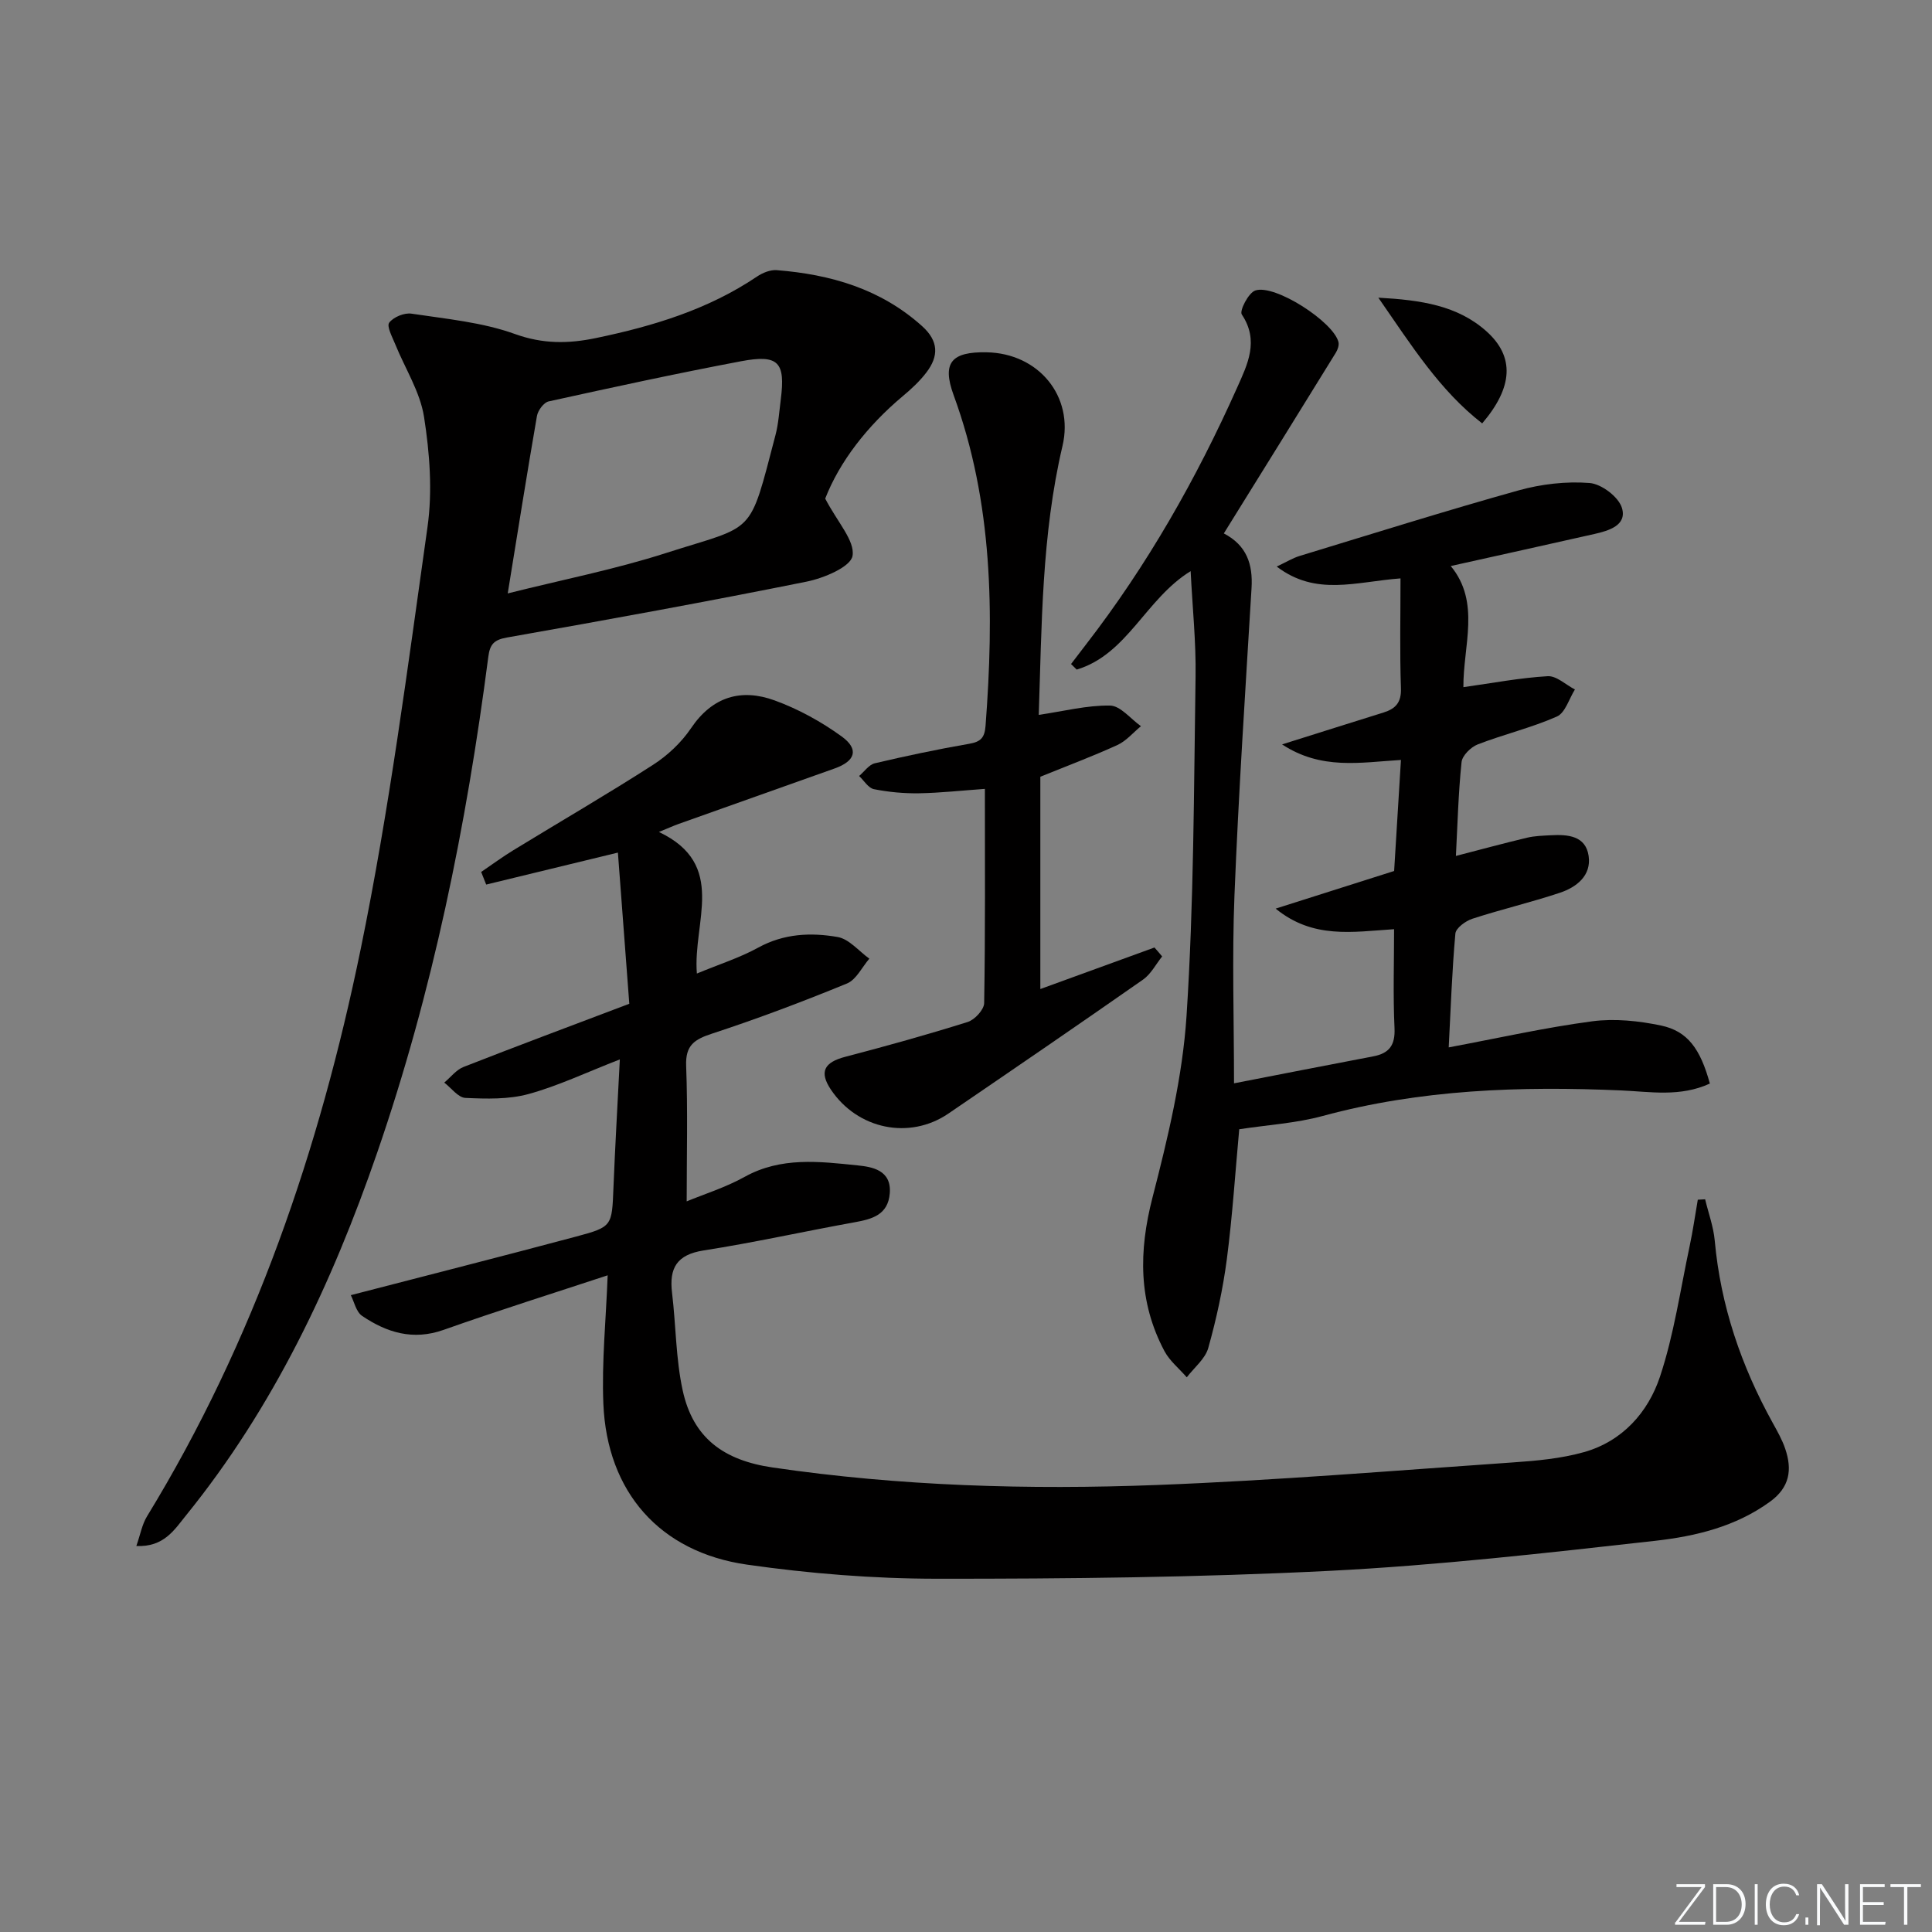 <svg enable-background="new 0 0 400 400" viewBox="0 0 400 400" xmlns="http://www.w3.org/2000/svg"><rect x="0" y="0" width="400" height="400" fill="#808080" stroke="none"/><g fill="#fafbfc"><path d="m346.9 398 5.4-7.3h-5.2v-.6h5.9v.6l-5.4 7.2h5.5l-.1.6h-6.2v-.5z"/><path d="m354.7 390.1h2.8c2.3 0 3.9 1.6 3.9 4.1s-1.6 4.3-3.9 4.3h-2.8zm.6 7.8h2c2.2 0 3.3-1.6 3.3-3.6 0-1.8-1-3.6-3.3-3.6h-2z"/><path d="m363.9 390.1v8.4h-.6v-8.4z"/><path d="m372.5 396.3c-.4 1.3-1.4 2.3-3.2 2.3-2.4 0-3.7-1.9-3.7-4.3 0-2.3 1.2-4.3 3.7-4.3 1.8 0 2.9 1 3.2 2.4h-.6c-.4-1.1-1.1-1.8-2.5-1.8-2.1 0-3 1.9-3 3.7s.9 3.7 3 3.7c1.4 0 2.1-.7 2.5-1.7z"/><path d="m373.8 398.5v-1.5h.6v1.5z"/><path d="m376.2 398.5v-8.4h1c1.3 2 4.4 6.7 4.9 7.6-.1-1.2-.1-2.4-.1-3.8v-3.8h.7v8.4h-.9c-1.2-1.9-4.4-6.8-5-7.7.1 1.1 0 2.3 0 3.9v3.9h-.6z"/><path d="m390 394.4h-4.3v3.5h4.7l-.1.6h-5.2v-8.4h5.1v.6h-4.5v3.1h4.3z"/><path d="m394.2 390.7h-2.8v-.6h6.3v.6h-2.8v7.8h-.7z"/></g><path d="m99.62 180.53c2.22-1.51 4.39-3.11 6.68-4.51 9.63-5.89 19.4-11.56 28.89-17.66 3.02-1.94 5.87-4.62 7.87-7.58 4.44-6.58 10.4-8.29 17.34-5.76 4.88 1.78 9.63 4.39 13.84 7.44 3.66 2.65 2.87 5.1-1.4 6.63-10.78 3.84-21.57 7.66-32.35 11.5-1.04.37-2.05.84-4.07 1.66 14.25 6.76 6.98 18.63 7.86 29.31 4.57-1.9 8.85-3.25 12.71-5.37 5.3-2.91 10.89-3.16 16.44-2.19 2.37.41 4.38 2.92 6.56 4.48-1.52 1.76-2.71 4.35-4.63 5.14-9.18 3.77-18.48 7.28-27.91 10.37-3.65 1.2-5.56 2.38-5.39 6.69.35 9.28.11 18.58.11 28.05 3.57-1.48 8.01-2.86 11.99-5.07 7.54-4.19 15.51-3.19 23.39-2.38 2.93.3 7.06.93 6.67 5.78-.36 4.46-3.63 5.34-7.29 6-10.43 1.88-20.78 4.2-31.25 5.83-5.55.87-7.16 3.63-6.54 8.77.81 6.74.77 13.65 2.21 20.24 2.16 9.87 8.52 14.44 18.57 15.92 26.44 3.88 53.04 4.65 79.65 3.63 24.57-.94 49.1-2.98 73.64-4.67 4.95-.34 10.01-.8 14.76-2.14 7.93-2.24 13.25-8.23 15.71-15.61 2.9-8.72 4.21-17.98 6.14-27.02.68-3.18 1.13-6.41 1.69-9.62.51-.03 1.01-.06 1.52-.09.68 2.85 1.73 5.68 1.99 8.57 1.22 13.47 5.48 25.93 11.99 37.7.96 1.74 1.97 3.51 2.6 5.38 1.47 4.31.96 7.98-3.15 10.96-7.14 5.19-15.45 7.16-23.79 8.1-22.44 2.51-44.91 5.08-67.44 6.22-27.07 1.36-54.22 1.65-81.34 1.63-13.09-.01-26.27-1.07-39.23-2.92-18.09-2.59-28.98-15.06-29.74-33.29-.36-8.71.55-17.47.89-26.61-11.15 3.68-22.63 7.28-33.98 11.3-6.33 2.24-11.75.55-16.85-2.89-1.26-.85-1.66-2.97-2.35-4.3 15.92-4.13 31.31-8.03 46.64-12.13 7.53-2.01 7.42-2.18 7.74-10.16.34-8.45.83-16.9 1.32-26.52-6.95 2.7-12.78 5.49-18.91 7.17-4.13 1.13-8.71 1-13.06.8-1.51-.07-2.93-2.06-4.38-3.17 1.32-1.1 2.46-2.63 3.97-3.23 11.1-4.35 22.27-8.52 34.34-13.09-.77-10.14-1.56-20.63-2.36-31.3-9.88 2.4-18.58 4.51-27.27 6.62-.35-.9-.7-1.75-1.04-2.61z" fill="#010000"/><path d="m354.01 224.34c-6.17 2.83-12.34 1.68-18.38 1.42-20.84-.91-41.5-.22-61.82 5.3-5.53 1.5-11.38 1.84-17.24 2.74-.81 8.75-1.39 17.84-2.56 26.85-.81 6.21-2.16 12.4-3.85 18.43-.63 2.26-2.92 4.06-4.45 6.08-1.56-1.8-3.53-3.38-4.62-5.42-5.43-10.21-5.35-20.69-2.47-31.84 3.18-12.33 6.21-24.94 7.04-37.57 1.52-23.37 1.51-46.85 1.87-70.29.11-7.08-.64-14.17-1.02-21.79-9.31 5.72-13.09 17.23-23.59 20.38-.39-.38-.78-.77-1.17-1.15 1.03-1.35 2.05-2.7 3.09-4.04 12.69-16.41 22.86-34.3 31.3-53.2 2.14-4.8 4.61-9.67.96-15.13-.52-.77 1.39-4.5 2.8-4.97 4.07-1.35 16.14 6.47 17.21 10.66.17.66-.15 1.59-.54 2.22-7.65 12.41-15.35 24.79-23.19 37.42 4.76 2.47 6.03 6.41 5.74 11.29-1.28 21.23-2.69 42.46-3.54 63.71-.51 12.78-.09 25.59-.09 38.85 9.64-1.87 19.22-3.76 28.81-5.58 3.31-.63 4.58-2.28 4.42-5.84-.32-6.75-.09-13.52-.09-20.49-8.66.56-16.78 2.06-24.52-4.26 8.75-2.78 16.55-5.25 24.53-7.79.46-7.54.92-15.1 1.41-22.99-8.44.51-16.47 2.12-24.61-3.22 7.89-2.48 14.44-4.56 21-6.6 2.49-.78 3.71-2.06 3.61-5.01-.26-7.43-.09-14.87-.09-22.76-9.32.7-17.48 3.75-25.63-2.45 2.04-.96 3.35-1.78 4.79-2.21 15.07-4.59 30.11-9.32 45.28-13.56 4.71-1.31 9.86-1.91 14.71-1.53 2.46.19 6.03 2.9 6.7 5.18 1.07 3.58-2.72 4.7-5.72 5.38-9.68 2.19-19.37 4.32-29.73 6.63 6.23 7.5 2.55 16.56 2.62 25.08 6.06-.85 11.73-1.94 17.45-2.27 1.82-.11 3.76 1.78 5.64 2.75-1.22 1.93-2 4.83-3.73 5.6-5.28 2.33-10.99 3.68-16.39 5.77-1.42.55-3.21 2.31-3.35 3.67-.67 6.43-.83 12.91-1.17 19.42 4.96-1.28 9.82-2.6 14.72-3.77 1.6-.38 3.29-.42 4.94-.51 3.5-.19 7.21.09 7.82 4.29.59 4.06-2.5 6.47-5.96 7.62-5.97 1.99-12.13 3.43-18.12 5.38-1.41.46-3.41 1.93-3.51 3.07-.7 7.76-.96 15.55-1.38 23.56 10.21-1.91 19.9-4.1 29.71-5.4 4.65-.62 9.64-.09 14.28.88 5.45 1.17 8.09 4.77 10.08 12.01z" fill="#010000"/><path d="m170.85 103.23c2.58 4.94 6.17 8.73 5.66 11.85-.38 2.29-5.94 4.62-9.51 5.34-20.62 4.15-41.32 7.92-62.04 11.57-2.73.48-3.53 1.44-3.86 3.99-4.53 34.95-11.51 69.36-23.03 102.73-9.33 27.03-21.42 52.65-39.56 75.04-2.39 2.95-4.57 6.6-10.28 6.33.83-2.37 1.18-4.46 2.21-6.14 22.2-36.31 35.73-76.04 44.22-117.36 5.94-28.89 9.72-58.24 13.85-87.47 1.05-7.45.45-15.33-.72-22.81-.82-5.2-3.94-10.03-5.97-15.05-.6-1.48-1.8-3.68-1.24-4.44.87-1.17 3.14-2.1 4.62-1.87 7.2 1.09 14.63 1.77 21.4 4.21 5.83 2.1 11.09 2.03 16.84.83 11.8-2.46 23.17-5.9 33.29-12.72 1.15-.78 2.75-1.43 4.08-1.33 11.15.89 21.5 3.86 30.1 11.59 3.46 3.11 3.45 6.23.9 9.58-1.39 1.83-3.12 3.43-4.89 4.91-7.41 6.21-13.11 13.61-16.07 21.22zm-65.73 19.63c11.32-2.84 22.24-4.98 32.76-8.36 18.68-5.99 17.1-3.17 22.67-24.4.63-2.39.78-4.91 1.1-7.38.99-7.75-.46-9.39-8.21-7.93-13.34 2.52-26.6 5.4-39.86 8.32-1 .22-2.21 1.87-2.41 3.01-2.06 11.89-3.95 23.81-6.05 36.74z" fill="#010000"/><path d="m240.61 198.02c-1.3 1.62-2.32 3.65-3.96 4.8-13.36 9.34-26.82 18.54-40.29 27.73-8.06 5.5-18.82 3.27-24.34-4.97-2.44-3.65-1.41-5.63 2.98-6.78 8.5-2.22 16.97-4.58 25.35-7.21 1.46-.46 3.39-2.55 3.41-3.91.25-14.64.15-29.28.15-44.35-4.8.34-9.2.83-13.6.91-3.13.05-6.3-.24-9.37-.85-1.16-.23-2.06-1.78-3.07-2.73 1.08-.91 2.03-2.34 3.25-2.63 6.46-1.52 12.97-2.9 19.51-4.03 2.42-.42 3.23-1.23 3.42-3.76 1.76-23.2 1.55-46.15-6.61-68.43-2.47-6.75-.43-9.01 6.84-8.87 10.76.2 18.11 9.13 15.7 19.38-4.34 18.46-4.29 37.24-4.92 55.69 5.16-.76 9.98-2.01 14.77-1.93 2.15.04 4.26 2.76 6.39 4.27-1.61 1.32-3.03 3.05-4.86 3.89-5.12 2.34-10.41 4.32-15.97 6.58v43.95c7.99-2.91 15.81-5.75 23.63-8.6.55.61 1.07 1.23 1.59 1.85z" fill="#010000"/><path d="m285.37 61.63c8.87.49 16.41 1.62 22.39 6.97 5.85 5.24 5.53 11.54-.89 19.06-8.76-6.81-14.55-16-21.5-26.03z" fill="#010000"/></svg>